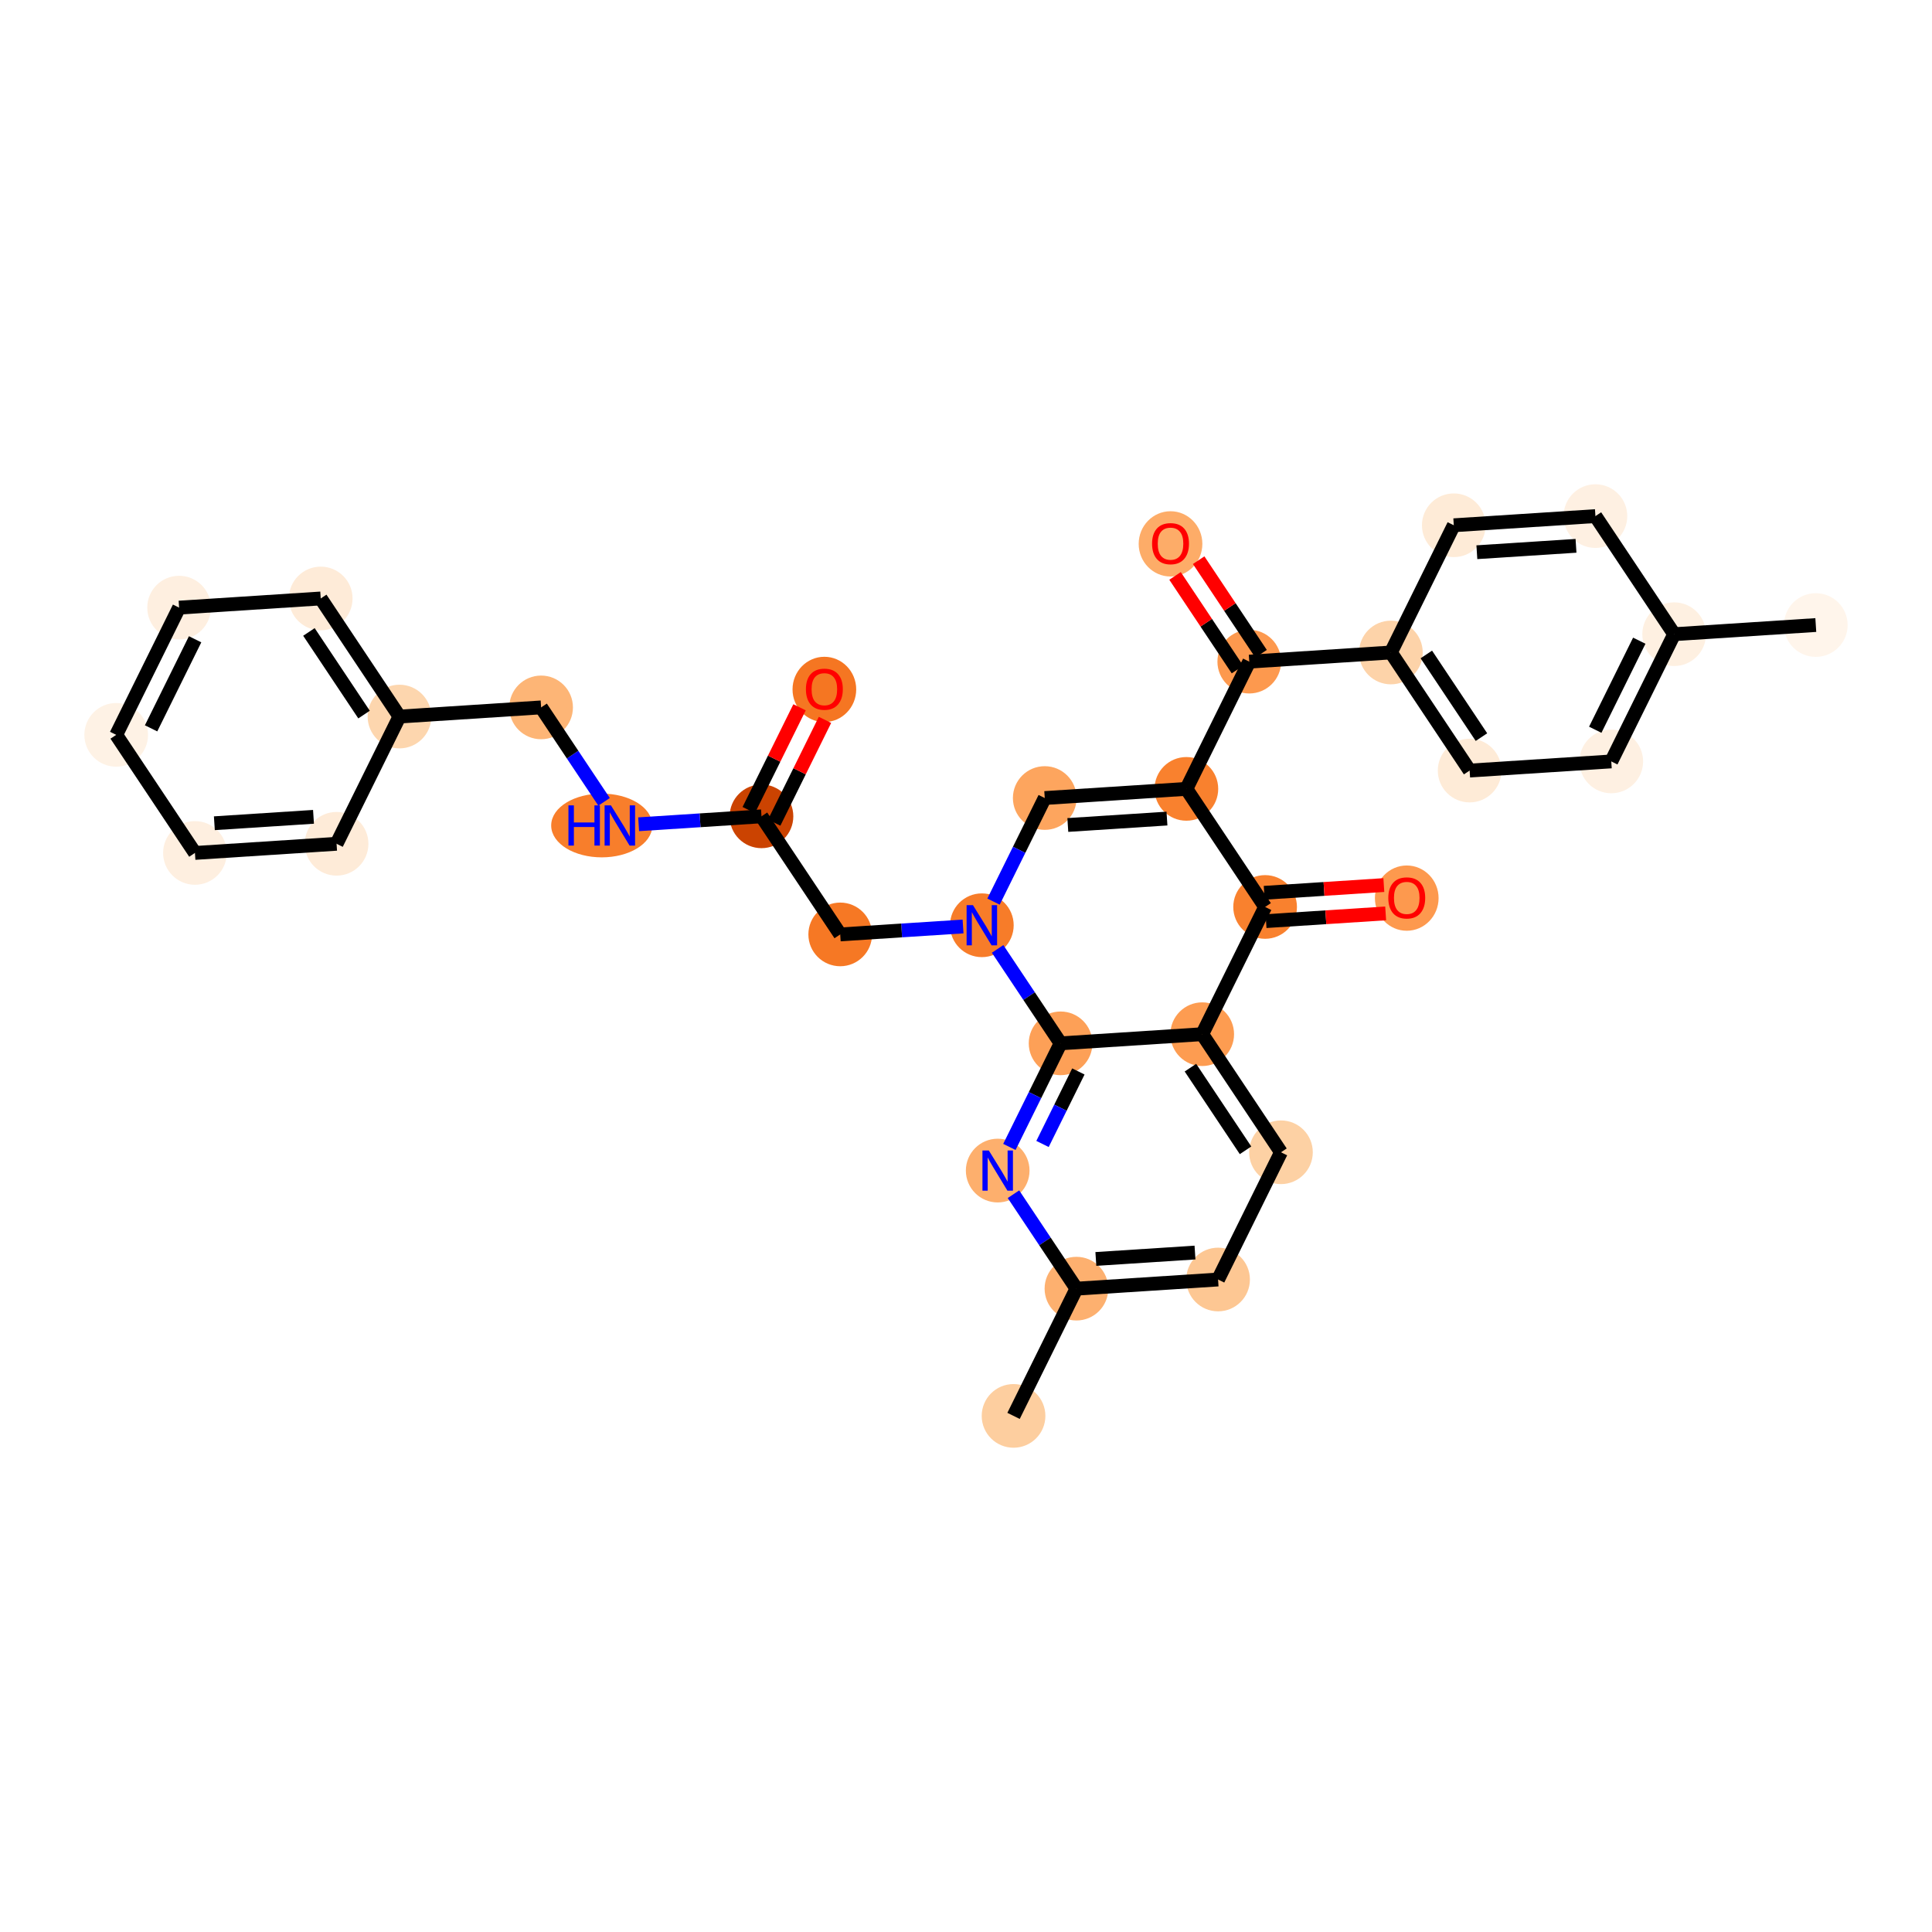 <?xml version='1.0' encoding='iso-8859-1'?>
<svg version='1.1' baseProfile='full'
              xmlns='http://www.w3.org/2000/svg'
                      xmlns:rdkit='http://www.rdkit.org/xml'
                      xmlns:xlink='http://www.w3.org/1999/xlink'
                  xml:space='preserve'
width='280px' height='280px' viewBox='0 0 280 280'>
<!-- END OF HEADER -->
<rect style='opacity:1.0;fill:#FFFFFF;stroke:none' width='280' height='280' x='0' y='0'> </rect>
<ellipse cx='263.159' cy='90.585' rx='4.114' ry='4.114'  style='fill:#FFF5EB;fill-rule:evenodd;stroke:#FFF5EB;stroke-width:1.0px;stroke-linecap:butt;stroke-linejoin:miter;stroke-opacity:1' />
<ellipse cx='242.632' cy='91.912' rx='4.114' ry='4.114'  style='fill:#FEF0E1;fill-rule:evenodd;stroke:#FEF0E1;stroke-width:1.0px;stroke-linecap:butt;stroke-linejoin:miter;stroke-opacity:1' />
<ellipse cx='233.518' cy='110.351' rx='4.114' ry='4.114'  style='fill:#FEF0E2;fill-rule:evenodd;stroke:#FEF0E2;stroke-width:1.0px;stroke-linecap:butt;stroke-linejoin:miter;stroke-opacity:1' />
<ellipse cx='212.991' cy='111.677' rx='4.114' ry='4.114'  style='fill:#FEEBD7;fill-rule:evenodd;stroke:#FEEBD7;stroke-width:1.0px;stroke-linecap:butt;stroke-linejoin:miter;stroke-opacity:1' />
<ellipse cx='201.579' cy='94.564' rx='4.114' ry='4.114'  style='fill:#FDD3A9;fill-rule:evenodd;stroke:#FDD3A9;stroke-width:1.0px;stroke-linecap:butt;stroke-linejoin:miter;stroke-opacity:1' />
<ellipse cx='181.053' cy='95.89' rx='4.114' ry='4.114'  style='fill:#FD994E;fill-rule:evenodd;stroke:#FD994E;stroke-width:1.0px;stroke-linecap:butt;stroke-linejoin:miter;stroke-opacity:1' />
<ellipse cx='169.641' cy='78.822' rx='4.114' ry='4.23'  style='fill:#FDAC68;fill-rule:evenodd;stroke:#FDAC68;stroke-width:1.0px;stroke-linecap:butt;stroke-linejoin:miter;stroke-opacity:1' />
<ellipse cx='171.938' cy='114.33' rx='4.114' ry='4.114'  style='fill:#F9812E;fill-rule:evenodd;stroke:#F9812E;stroke-width:1.0px;stroke-linecap:butt;stroke-linejoin:miter;stroke-opacity:1' />
<ellipse cx='151.412' cy='115.656' rx='4.114' ry='4.114'  style='fill:#FDA55E;fill-rule:evenodd;stroke:#FDA55E;stroke-width:1.0px;stroke-linecap:butt;stroke-linejoin:miter;stroke-opacity:1' />
<ellipse cx='142.297' cy='134.096' rx='4.114' ry='4.119'  style='fill:#F77C29;fill-rule:evenodd;stroke:#F77C29;stroke-width:1.0px;stroke-linecap:butt;stroke-linejoin:miter;stroke-opacity:1' />
<ellipse cx='121.771' cy='135.422' rx='4.114' ry='4.114'  style='fill:#F67824;fill-rule:evenodd;stroke:#F67824;stroke-width:1.0px;stroke-linecap:butt;stroke-linejoin:miter;stroke-opacity:1' />
<ellipse cx='110.359' cy='118.309' rx='4.114' ry='4.114'  style='fill:#CB4301;fill-rule:evenodd;stroke:#CB4301;stroke-width:1.0px;stroke-linecap:butt;stroke-linejoin:miter;stroke-opacity:1' />
<ellipse cx='119.474' cy='99.915' rx='4.114' ry='4.23'  style='fill:#F57622;fill-rule:evenodd;stroke:#F57622;stroke-width:1.0px;stroke-linecap:butt;stroke-linejoin:miter;stroke-opacity:1' />
<ellipse cx='87.212' cy='119.635' rx='6.83' ry='4.119'  style='fill:#F87E2B;fill-rule:evenodd;stroke:#F87E2B;stroke-width:1.0px;stroke-linecap:butt;stroke-linejoin:miter;stroke-opacity:1' />
<ellipse cx='78.421' cy='102.522' rx='4.114' ry='4.114'  style='fill:#FDB576;fill-rule:evenodd;stroke:#FDB576;stroke-width:1.0px;stroke-linecap:butt;stroke-linejoin:miter;stroke-opacity:1' />
<ellipse cx='57.894' cy='103.848' rx='4.114' ry='4.114'  style='fill:#FDD6AE;fill-rule:evenodd;stroke:#FDD6AE;stroke-width:1.0px;stroke-linecap:butt;stroke-linejoin:miter;stroke-opacity:1' />
<ellipse cx='46.482' cy='86.735' rx='4.114' ry='4.114'  style='fill:#FEEBD8;fill-rule:evenodd;stroke:#FEEBD8;stroke-width:1.0px;stroke-linecap:butt;stroke-linejoin:miter;stroke-opacity:1' />
<ellipse cx='25.956' cy='88.061' rx='4.114' ry='4.114'  style='fill:#FEEFE0;fill-rule:evenodd;stroke:#FEEFE0;stroke-width:1.0px;stroke-linecap:butt;stroke-linejoin:miter;stroke-opacity:1' />
<ellipse cx='16.841' cy='106.501' rx='4.114' ry='4.114'  style='fill:#FEF2E5;fill-rule:evenodd;stroke:#FEF2E5;stroke-width:1.0px;stroke-linecap:butt;stroke-linejoin:miter;stroke-opacity:1' />
<ellipse cx='28.253' cy='123.614' rx='4.114' ry='4.114'  style='fill:#FEEFE0;fill-rule:evenodd;stroke:#FEEFE0;stroke-width:1.0px;stroke-linecap:butt;stroke-linejoin:miter;stroke-opacity:1' />
<ellipse cx='48.779' cy='122.288' rx='4.114' ry='4.114'  style='fill:#FEEBD8;fill-rule:evenodd;stroke:#FEEBD8;stroke-width:1.0px;stroke-linecap:butt;stroke-linejoin:miter;stroke-opacity:1' />
<ellipse cx='153.709' cy='151.209' rx='4.114' ry='4.114'  style='fill:#FDA057;fill-rule:evenodd;stroke:#FDA057;stroke-width:1.0px;stroke-linecap:butt;stroke-linejoin:miter;stroke-opacity:1' />
<ellipse cx='144.594' cy='169.649' rx='4.114' ry='4.119'  style='fill:#FDAF6D;fill-rule:evenodd;stroke:#FDAF6D;stroke-width:1.0px;stroke-linecap:butt;stroke-linejoin:miter;stroke-opacity:1' />
<ellipse cx='156.006' cy='186.762' rx='4.114' ry='4.114'  style='fill:#FDB06F;fill-rule:evenodd;stroke:#FDB06F;stroke-width:1.0px;stroke-linecap:butt;stroke-linejoin:miter;stroke-opacity:1' />
<ellipse cx='146.891' cy='205.202' rx='4.114' ry='4.114'  style='fill:#FDCE9F;fill-rule:evenodd;stroke:#FDCE9F;stroke-width:1.0px;stroke-linecap:butt;stroke-linejoin:miter;stroke-opacity:1' />
<ellipse cx='176.533' cy='185.436' rx='4.114' ry='4.114'  style='fill:#FDC793;fill-rule:evenodd;stroke:#FDC793;stroke-width:1.0px;stroke-linecap:butt;stroke-linejoin:miter;stroke-opacity:1' />
<ellipse cx='185.647' cy='166.996' rx='4.114' ry='4.114'  style='fill:#FDD1A4;fill-rule:evenodd;stroke:#FDD1A4;stroke-width:1.0px;stroke-linecap:butt;stroke-linejoin:miter;stroke-opacity:1' />
<ellipse cx='174.235' cy='149.883' rx='4.114' ry='4.114'  style='fill:#FD9C51;fill-rule:evenodd;stroke:#FD9C51;stroke-width:1.0px;stroke-linecap:butt;stroke-linejoin:miter;stroke-opacity:1' />
<ellipse cx='183.35' cy='131.443' rx='4.114' ry='4.114'  style='fill:#F9812E;fill-rule:evenodd;stroke:#F9812E;stroke-width:1.0px;stroke-linecap:butt;stroke-linejoin:miter;stroke-opacity:1' />
<ellipse cx='203.877' cy='130.162' rx='4.114' ry='4.23'  style='fill:#FD994E;fill-rule:evenodd;stroke:#FD994E;stroke-width:1.0px;stroke-linecap:butt;stroke-linejoin:miter;stroke-opacity:1' />
<ellipse cx='210.694' cy='76.125' rx='4.114' ry='4.114'  style='fill:#FEEBD7;fill-rule:evenodd;stroke:#FEEBD7;stroke-width:1.0px;stroke-linecap:butt;stroke-linejoin:miter;stroke-opacity:1' />
<ellipse cx='231.221' cy='74.798' rx='4.114' ry='4.114'  style='fill:#FEF0E2;fill-rule:evenodd;stroke:#FEF0E2;stroke-width:1.0px;stroke-linecap:butt;stroke-linejoin:miter;stroke-opacity:1' />
<path class='bond-0 atom-0 atom-1' d='M 263.159,90.585 L 242.632,91.912' style='fill:none;fill-rule:evenodd;stroke:#000000;stroke-width:2.0px;stroke-linecap:butt;stroke-linejoin:miter;stroke-opacity:1' />
<path class='bond-1 atom-1 atom-2' d='M 242.632,91.912 L 233.518,110.351' style='fill:none;fill-rule:evenodd;stroke:#000000;stroke-width:2.0px;stroke-linecap:butt;stroke-linejoin:miter;stroke-opacity:1' />
<path class='bond-1 atom-1 atom-2' d='M 237.577,92.855 L 231.197,105.762' style='fill:none;fill-rule:evenodd;stroke:#000000;stroke-width:2.0px;stroke-linecap:butt;stroke-linejoin:miter;stroke-opacity:1' />
<path class='bond-31 atom-31 atom-1' d='M 231.221,74.798 L 242.632,91.912' style='fill:none;fill-rule:evenodd;stroke:#000000;stroke-width:2.0px;stroke-linecap:butt;stroke-linejoin:miter;stroke-opacity:1' />
<path class='bond-2 atom-2 atom-3' d='M 233.518,110.351 L 212.991,111.677' style='fill:none;fill-rule:evenodd;stroke:#000000;stroke-width:2.0px;stroke-linecap:butt;stroke-linejoin:miter;stroke-opacity:1' />
<path class='bond-3 atom-3 atom-4' d='M 212.991,111.677 L 201.579,94.564' style='fill:none;fill-rule:evenodd;stroke:#000000;stroke-width:2.0px;stroke-linecap:butt;stroke-linejoin:miter;stroke-opacity:1' />
<path class='bond-3 atom-3 atom-4' d='M 214.702,106.828 L 206.714,94.849' style='fill:none;fill-rule:evenodd;stroke:#000000;stroke-width:2.0px;stroke-linecap:butt;stroke-linejoin:miter;stroke-opacity:1' />
<path class='bond-4 atom-4 atom-5' d='M 201.579,94.564 L 181.053,95.89' style='fill:none;fill-rule:evenodd;stroke:#000000;stroke-width:2.0px;stroke-linecap:butt;stroke-linejoin:miter;stroke-opacity:1' />
<path class='bond-29 atom-4 atom-30' d='M 201.579,94.564 L 210.694,76.125' style='fill:none;fill-rule:evenodd;stroke:#000000;stroke-width:2.0px;stroke-linecap:butt;stroke-linejoin:miter;stroke-opacity:1' />
<path class='bond-5 atom-5 atom-6' d='M 182.764,94.749 L 178.242,87.968' style='fill:none;fill-rule:evenodd;stroke:#000000;stroke-width:2.0px;stroke-linecap:butt;stroke-linejoin:miter;stroke-opacity:1' />
<path class='bond-5 atom-5 atom-6' d='M 178.242,87.968 L 173.72,81.186' style='fill:none;fill-rule:evenodd;stroke:#FF0000;stroke-width:2.0px;stroke-linecap:butt;stroke-linejoin:miter;stroke-opacity:1' />
<path class='bond-5 atom-5 atom-6' d='M 179.342,97.032 L 174.819,90.25' style='fill:none;fill-rule:evenodd;stroke:#000000;stroke-width:2.0px;stroke-linecap:butt;stroke-linejoin:miter;stroke-opacity:1' />
<path class='bond-5 atom-5 atom-6' d='M 174.819,90.25 L 170.297,83.469' style='fill:none;fill-rule:evenodd;stroke:#FF0000;stroke-width:2.0px;stroke-linecap:butt;stroke-linejoin:miter;stroke-opacity:1' />
<path class='bond-6 atom-5 atom-7' d='M 181.053,95.89 L 171.938,114.33' style='fill:none;fill-rule:evenodd;stroke:#000000;stroke-width:2.0px;stroke-linecap:butt;stroke-linejoin:miter;stroke-opacity:1' />
<path class='bond-7 atom-7 atom-8' d='M 171.938,114.33 L 151.412,115.656' style='fill:none;fill-rule:evenodd;stroke:#000000;stroke-width:2.0px;stroke-linecap:butt;stroke-linejoin:miter;stroke-opacity:1' />
<path class='bond-7 atom-7 atom-8' d='M 169.125,118.634 L 154.756,119.563' style='fill:none;fill-rule:evenodd;stroke:#000000;stroke-width:2.0px;stroke-linecap:butt;stroke-linejoin:miter;stroke-opacity:1' />
<path class='bond-32 atom-28 atom-7' d='M 183.35,131.443 L 171.938,114.33' style='fill:none;fill-rule:evenodd;stroke:#000000;stroke-width:2.0px;stroke-linecap:butt;stroke-linejoin:miter;stroke-opacity:1' />
<path class='bond-8 atom-8 atom-9' d='M 151.412,115.656 L 147.701,123.163' style='fill:none;fill-rule:evenodd;stroke:#000000;stroke-width:2.0px;stroke-linecap:butt;stroke-linejoin:miter;stroke-opacity:1' />
<path class='bond-8 atom-8 atom-9' d='M 147.701,123.163 L 143.991,130.669' style='fill:none;fill-rule:evenodd;stroke:#0000FF;stroke-width:2.0px;stroke-linecap:butt;stroke-linejoin:miter;stroke-opacity:1' />
<path class='bond-9 atom-9 atom-10' d='M 139.574,134.272 L 130.672,134.847' style='fill:none;fill-rule:evenodd;stroke:#0000FF;stroke-width:2.0px;stroke-linecap:butt;stroke-linejoin:miter;stroke-opacity:1' />
<path class='bond-9 atom-9 atom-10' d='M 130.672,134.847 L 121.771,135.422' style='fill:none;fill-rule:evenodd;stroke:#000000;stroke-width:2.0px;stroke-linecap:butt;stroke-linejoin:miter;stroke-opacity:1' />
<path class='bond-20 atom-9 atom-21' d='M 144.582,137.523 L 149.146,144.366' style='fill:none;fill-rule:evenodd;stroke:#0000FF;stroke-width:2.0px;stroke-linecap:butt;stroke-linejoin:miter;stroke-opacity:1' />
<path class='bond-20 atom-9 atom-21' d='M 149.146,144.366 L 153.709,151.209' style='fill:none;fill-rule:evenodd;stroke:#000000;stroke-width:2.0px;stroke-linecap:butt;stroke-linejoin:miter;stroke-opacity:1' />
<path class='bond-10 atom-10 atom-11' d='M 121.771,135.422 L 110.359,118.309' style='fill:none;fill-rule:evenodd;stroke:#000000;stroke-width:2.0px;stroke-linecap:butt;stroke-linejoin:miter;stroke-opacity:1' />
<path class='bond-11 atom-11 atom-12' d='M 112.203,119.22 L 115.883,111.776' style='fill:none;fill-rule:evenodd;stroke:#000000;stroke-width:2.0px;stroke-linecap:butt;stroke-linejoin:miter;stroke-opacity:1' />
<path class='bond-11 atom-11 atom-12' d='M 115.883,111.776 L 119.563,104.331' style='fill:none;fill-rule:evenodd;stroke:#FF0000;stroke-width:2.0px;stroke-linecap:butt;stroke-linejoin:miter;stroke-opacity:1' />
<path class='bond-11 atom-11 atom-12' d='M 108.515,117.397 L 112.195,109.953' style='fill:none;fill-rule:evenodd;stroke:#000000;stroke-width:2.0px;stroke-linecap:butt;stroke-linejoin:miter;stroke-opacity:1' />
<path class='bond-11 atom-11 atom-12' d='M 112.195,109.953 L 115.875,102.508' style='fill:none;fill-rule:evenodd;stroke:#FF0000;stroke-width:2.0px;stroke-linecap:butt;stroke-linejoin:miter;stroke-opacity:1' />
<path class='bond-12 atom-11 atom-13' d='M 110.359,118.309 L 101.457,118.884' style='fill:none;fill-rule:evenodd;stroke:#000000;stroke-width:2.0px;stroke-linecap:butt;stroke-linejoin:miter;stroke-opacity:1' />
<path class='bond-12 atom-11 atom-13' d='M 101.457,118.884 L 92.556,119.459' style='fill:none;fill-rule:evenodd;stroke:#0000FF;stroke-width:2.0px;stroke-linecap:butt;stroke-linejoin:miter;stroke-opacity:1' />
<path class='bond-13 atom-13 atom-14' d='M 87.547,116.208 L 82.984,109.365' style='fill:none;fill-rule:evenodd;stroke:#0000FF;stroke-width:2.0px;stroke-linecap:butt;stroke-linejoin:miter;stroke-opacity:1' />
<path class='bond-13 atom-13 atom-14' d='M 82.984,109.365 L 78.421,102.522' style='fill:none;fill-rule:evenodd;stroke:#000000;stroke-width:2.0px;stroke-linecap:butt;stroke-linejoin:miter;stroke-opacity:1' />
<path class='bond-14 atom-14 atom-15' d='M 78.421,102.522 L 57.894,103.848' style='fill:none;fill-rule:evenodd;stroke:#000000;stroke-width:2.0px;stroke-linecap:butt;stroke-linejoin:miter;stroke-opacity:1' />
<path class='bond-15 atom-15 atom-16' d='M 57.894,103.848 L 46.482,86.735' style='fill:none;fill-rule:evenodd;stroke:#000000;stroke-width:2.0px;stroke-linecap:butt;stroke-linejoin:miter;stroke-opacity:1' />
<path class='bond-15 atom-15 atom-16' d='M 52.76,103.563 L 44.771,91.584' style='fill:none;fill-rule:evenodd;stroke:#000000;stroke-width:2.0px;stroke-linecap:butt;stroke-linejoin:miter;stroke-opacity:1' />
<path class='bond-33 atom-20 atom-15' d='M 48.779,122.288 L 57.894,103.848' style='fill:none;fill-rule:evenodd;stroke:#000000;stroke-width:2.0px;stroke-linecap:butt;stroke-linejoin:miter;stroke-opacity:1' />
<path class='bond-16 atom-16 atom-17' d='M 46.482,86.735 L 25.956,88.061' style='fill:none;fill-rule:evenodd;stroke:#000000;stroke-width:2.0px;stroke-linecap:butt;stroke-linejoin:miter;stroke-opacity:1' />
<path class='bond-17 atom-17 atom-18' d='M 25.956,88.061 L 16.841,106.501' style='fill:none;fill-rule:evenodd;stroke:#000000;stroke-width:2.0px;stroke-linecap:butt;stroke-linejoin:miter;stroke-opacity:1' />
<path class='bond-17 atom-17 atom-18' d='M 28.276,92.65 L 21.896,105.558' style='fill:none;fill-rule:evenodd;stroke:#000000;stroke-width:2.0px;stroke-linecap:butt;stroke-linejoin:miter;stroke-opacity:1' />
<path class='bond-18 atom-18 atom-19' d='M 16.841,106.501 L 28.253,123.614' style='fill:none;fill-rule:evenodd;stroke:#000000;stroke-width:2.0px;stroke-linecap:butt;stroke-linejoin:miter;stroke-opacity:1' />
<path class='bond-19 atom-19 atom-20' d='M 28.253,123.614 L 48.779,122.288' style='fill:none;fill-rule:evenodd;stroke:#000000;stroke-width:2.0px;stroke-linecap:butt;stroke-linejoin:miter;stroke-opacity:1' />
<path class='bond-19 atom-19 atom-20' d='M 31.067,119.31 L 45.435,118.381' style='fill:none;fill-rule:evenodd;stroke:#000000;stroke-width:2.0px;stroke-linecap:butt;stroke-linejoin:miter;stroke-opacity:1' />
<path class='bond-21 atom-21 atom-22' d='M 153.709,151.209 L 149.999,158.716' style='fill:none;fill-rule:evenodd;stroke:#000000;stroke-width:2.0px;stroke-linecap:butt;stroke-linejoin:miter;stroke-opacity:1' />
<path class='bond-21 atom-21 atom-22' d='M 149.999,158.716 L 146.288,166.222' style='fill:none;fill-rule:evenodd;stroke:#0000FF;stroke-width:2.0px;stroke-linecap:butt;stroke-linejoin:miter;stroke-opacity:1' />
<path class='bond-21 atom-21 atom-22' d='M 156.284,155.284 L 153.687,160.539' style='fill:none;fill-rule:evenodd;stroke:#000000;stroke-width:2.0px;stroke-linecap:butt;stroke-linejoin:miter;stroke-opacity:1' />
<path class='bond-21 atom-21 atom-22' d='M 153.687,160.539 L 151.089,165.793' style='fill:none;fill-rule:evenodd;stroke:#0000FF;stroke-width:2.0px;stroke-linecap:butt;stroke-linejoin:miter;stroke-opacity:1' />
<path class='bond-34 atom-27 atom-21' d='M 174.235,149.883 L 153.709,151.209' style='fill:none;fill-rule:evenodd;stroke:#000000;stroke-width:2.0px;stroke-linecap:butt;stroke-linejoin:miter;stroke-opacity:1' />
<path class='bond-22 atom-22 atom-23' d='M 146.879,173.076 L 151.443,179.919' style='fill:none;fill-rule:evenodd;stroke:#0000FF;stroke-width:2.0px;stroke-linecap:butt;stroke-linejoin:miter;stroke-opacity:1' />
<path class='bond-22 atom-22 atom-23' d='M 151.443,179.919 L 156.006,186.762' style='fill:none;fill-rule:evenodd;stroke:#000000;stroke-width:2.0px;stroke-linecap:butt;stroke-linejoin:miter;stroke-opacity:1' />
<path class='bond-23 atom-23 atom-24' d='M 156.006,186.762 L 146.891,205.202' style='fill:none;fill-rule:evenodd;stroke:#000000;stroke-width:2.0px;stroke-linecap:butt;stroke-linejoin:miter;stroke-opacity:1' />
<path class='bond-24 atom-23 atom-25' d='M 156.006,186.762 L 176.533,185.436' style='fill:none;fill-rule:evenodd;stroke:#000000;stroke-width:2.0px;stroke-linecap:butt;stroke-linejoin:miter;stroke-opacity:1' />
<path class='bond-24 atom-23 atom-25' d='M 158.82,182.458 L 173.188,181.529' style='fill:none;fill-rule:evenodd;stroke:#000000;stroke-width:2.0px;stroke-linecap:butt;stroke-linejoin:miter;stroke-opacity:1' />
<path class='bond-25 atom-25 atom-26' d='M 176.533,185.436 L 185.647,166.996' style='fill:none;fill-rule:evenodd;stroke:#000000;stroke-width:2.0px;stroke-linecap:butt;stroke-linejoin:miter;stroke-opacity:1' />
<path class='bond-26 atom-26 atom-27' d='M 185.647,166.996 L 174.235,149.883' style='fill:none;fill-rule:evenodd;stroke:#000000;stroke-width:2.0px;stroke-linecap:butt;stroke-linejoin:miter;stroke-opacity:1' />
<path class='bond-26 atom-26 atom-27' d='M 180.513,166.712 L 172.525,154.732' style='fill:none;fill-rule:evenodd;stroke:#000000;stroke-width:2.0px;stroke-linecap:butt;stroke-linejoin:miter;stroke-opacity:1' />
<path class='bond-27 atom-27 atom-28' d='M 174.235,149.883 L 183.35,131.443' style='fill:none;fill-rule:evenodd;stroke:#000000;stroke-width:2.0px;stroke-linecap:butt;stroke-linejoin:miter;stroke-opacity:1' />
<path class='bond-28 atom-28 atom-29' d='M 183.483,133.496 L 192.152,132.936' style='fill:none;fill-rule:evenodd;stroke:#000000;stroke-width:2.0px;stroke-linecap:butt;stroke-linejoin:miter;stroke-opacity:1' />
<path class='bond-28 atom-28 atom-29' d='M 192.152,132.936 L 200.821,132.376' style='fill:none;fill-rule:evenodd;stroke:#FF0000;stroke-width:2.0px;stroke-linecap:butt;stroke-linejoin:miter;stroke-opacity:1' />
<path class='bond-28 atom-28 atom-29' d='M 183.217,129.391 L 191.887,128.831' style='fill:none;fill-rule:evenodd;stroke:#000000;stroke-width:2.0px;stroke-linecap:butt;stroke-linejoin:miter;stroke-opacity:1' />
<path class='bond-28 atom-28 atom-29' d='M 191.887,128.831 L 200.556,128.27' style='fill:none;fill-rule:evenodd;stroke:#FF0000;stroke-width:2.0px;stroke-linecap:butt;stroke-linejoin:miter;stroke-opacity:1' />
<path class='bond-30 atom-30 atom-31' d='M 210.694,76.125 L 231.221,74.798' style='fill:none;fill-rule:evenodd;stroke:#000000;stroke-width:2.0px;stroke-linecap:butt;stroke-linejoin:miter;stroke-opacity:1' />
<path class='bond-30 atom-30 atom-31' d='M 214.038,80.031 L 228.407,79.103' style='fill:none;fill-rule:evenodd;stroke:#000000;stroke-width:2.0px;stroke-linecap:butt;stroke-linejoin:miter;stroke-opacity:1' />
<path  class='atom-6' d='M 166.967 78.794
Q 166.967 77.395, 167.658 76.613
Q 168.349 75.832, 169.641 75.832
Q 170.933 75.832, 171.624 76.613
Q 172.315 77.395, 172.315 78.794
Q 172.315 80.209, 171.616 81.015
Q 170.916 81.813, 169.641 81.813
Q 168.358 81.813, 167.658 81.015
Q 166.967 80.217, 166.967 78.794
M 169.641 81.155
Q 170.53 81.155, 171.007 80.562
Q 171.492 79.962, 171.492 78.794
Q 171.492 77.65, 171.007 77.074
Q 170.53 76.49, 169.641 76.49
Q 168.753 76.49, 168.267 77.066
Q 167.79 77.642, 167.79 78.794
Q 167.79 79.97, 168.267 80.562
Q 168.753 81.155, 169.641 81.155
' fill='#FF0000'/>
<path  class='atom-9' d='M 141.01 131.183
L 142.918 134.269
Q 143.108 134.573, 143.412 135.124
Q 143.716 135.676, 143.733 135.709
L 143.733 131.183
L 144.506 131.183
L 144.506 137.008
L 143.708 137.008
L 141.66 133.635
Q 141.421 133.24, 141.166 132.788
Q 140.919 132.335, 140.845 132.195
L 140.845 137.008
L 140.088 137.008
L 140.088 131.183
L 141.01 131.183
' fill='#0000FF'/>
<path  class='atom-12' d='M 116.8 99.886
Q 116.8 98.487, 117.491 97.705
Q 118.182 96.924, 119.474 96.924
Q 120.765 96.924, 121.456 97.705
Q 122.148 98.487, 122.148 99.886
Q 122.148 101.301, 121.448 102.107
Q 120.749 102.905, 119.474 102.905
Q 118.19 102.905, 117.491 102.107
Q 116.8 101.309, 116.8 99.886
M 119.474 102.247
Q 120.362 102.247, 120.839 101.655
Q 121.325 101.054, 121.325 99.886
Q 121.325 98.742, 120.839 98.166
Q 120.362 97.582, 119.474 97.582
Q 118.585 97.582, 118.099 98.158
Q 117.622 98.734, 117.622 99.886
Q 117.622 101.062, 118.099 101.655
Q 118.585 102.247, 119.474 102.247
' fill='#FF0000'/>
<path  class='atom-13' d='M 82.382 116.722
L 83.172 116.722
L 83.172 119.199
L 86.15 119.199
L 86.15 116.722
L 86.94 116.722
L 86.94 122.548
L 86.15 122.548
L 86.15 119.857
L 83.172 119.857
L 83.172 122.548
L 82.382 122.548
L 82.382 116.722
' fill='#0000FF'/>
<path  class='atom-13' d='M 88.545 116.722
L 90.454 119.808
Q 90.643 120.112, 90.947 120.664
Q 91.252 121.215, 91.268 121.248
L 91.268 116.722
L 92.041 116.722
L 92.041 122.548
L 91.243 122.548
L 89.195 119.174
Q 88.956 118.779, 88.701 118.327
Q 88.454 117.874, 88.38 117.734
L 88.38 122.548
L 87.623 122.548
L 87.623 116.722
L 88.545 116.722
' fill='#0000FF'/>
<path  class='atom-22' d='M 143.307 166.736
L 145.216 169.822
Q 145.405 170.126, 145.709 170.677
Q 146.014 171.229, 146.03 171.261
L 146.03 166.736
L 146.803 166.736
L 146.803 172.561
L 146.005 172.561
L 143.957 169.188
Q 143.718 168.793, 143.463 168.341
Q 143.216 167.888, 143.142 167.748
L 143.142 172.561
L 142.385 172.561
L 142.385 166.736
L 143.307 166.736
' fill='#0000FF'/>
<path  class='atom-29' d='M 201.203 130.134
Q 201.203 128.735, 201.894 127.953
Q 202.585 127.172, 203.877 127.172
Q 205.168 127.172, 205.859 127.953
Q 206.551 128.735, 206.551 130.134
Q 206.551 131.549, 205.851 132.355
Q 205.152 133.153, 203.877 133.153
Q 202.593 133.153, 201.894 132.355
Q 201.203 131.557, 201.203 130.134
M 203.877 132.495
Q 204.765 132.495, 205.242 131.902
Q 205.728 131.302, 205.728 130.134
Q 205.728 128.99, 205.242 128.414
Q 204.765 127.83, 203.877 127.83
Q 202.988 127.83, 202.503 128.406
Q 202.025 128.982, 202.025 130.134
Q 202.025 131.31, 202.503 131.902
Q 202.988 132.495, 203.877 132.495
' fill='#FF0000'/>
</svg>
